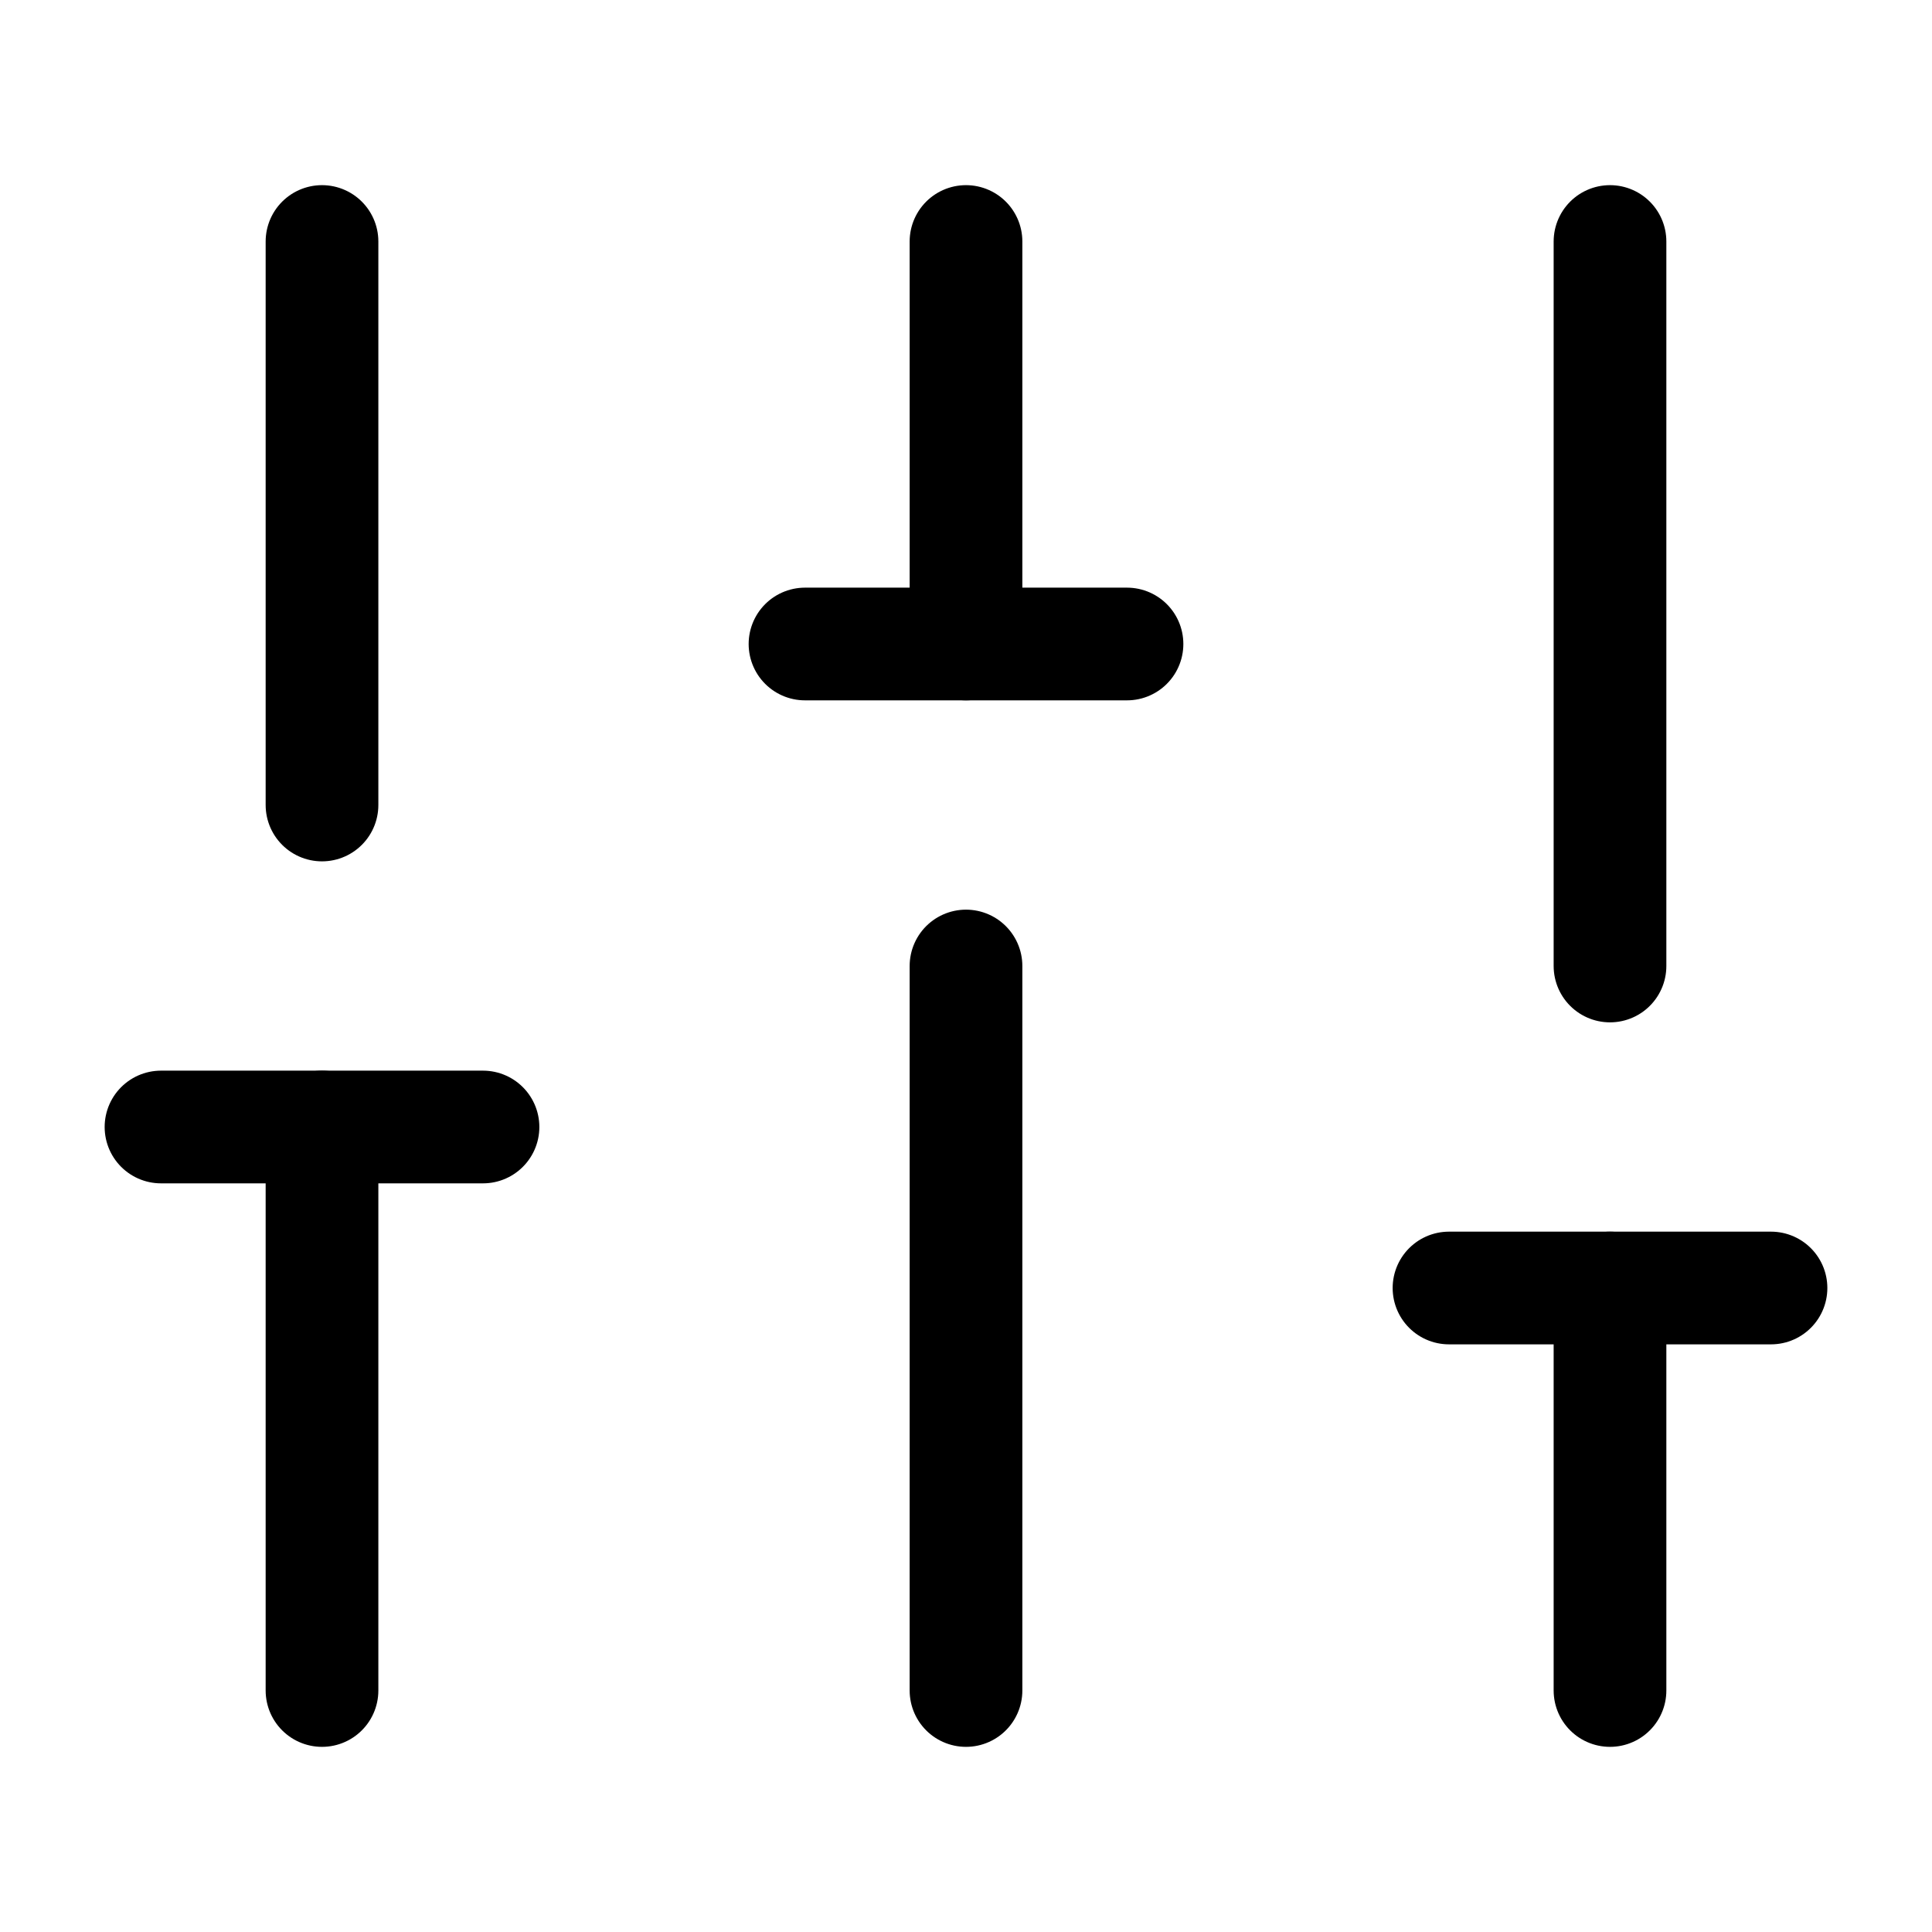 <svg
  xmlns="http://www.w3.org/2000/svg"
  width="24"
  height="24"
  viewBox="0 0 24 24"
  fill="none"
  stroke="currentColor"
  stroke-width="1.4"
  stroke-linecap="round"
  stroke-linejoin="round"
>
  <line x1="4" x2="4" y1="21" y2="14"  vector-effect="non-scaling-stroke"/>
  <line x1="4" x2="4" y1="10" y2="3"  vector-effect="non-scaling-stroke"/>
  <line x1="12" x2="12" y1="21" y2="12"  vector-effect="non-scaling-stroke"/>
  <line x1="12" x2="12" y1="8" y2="3"  vector-effect="non-scaling-stroke"/>
  <line x1="20" x2="20" y1="21" y2="16"  vector-effect="non-scaling-stroke"/>
  <line x1="20" x2="20" y1="12" y2="3"  vector-effect="non-scaling-stroke"/>
  <line x1="2" x2="6" y1="14" y2="14"  vector-effect="non-scaling-stroke"/>
  <line x1="10" x2="14" y1="8" y2="8"  vector-effect="non-scaling-stroke"/>
  <line x1="18" x2="22" y1="16" y2="16"  vector-effect="non-scaling-stroke"/>
</svg>
